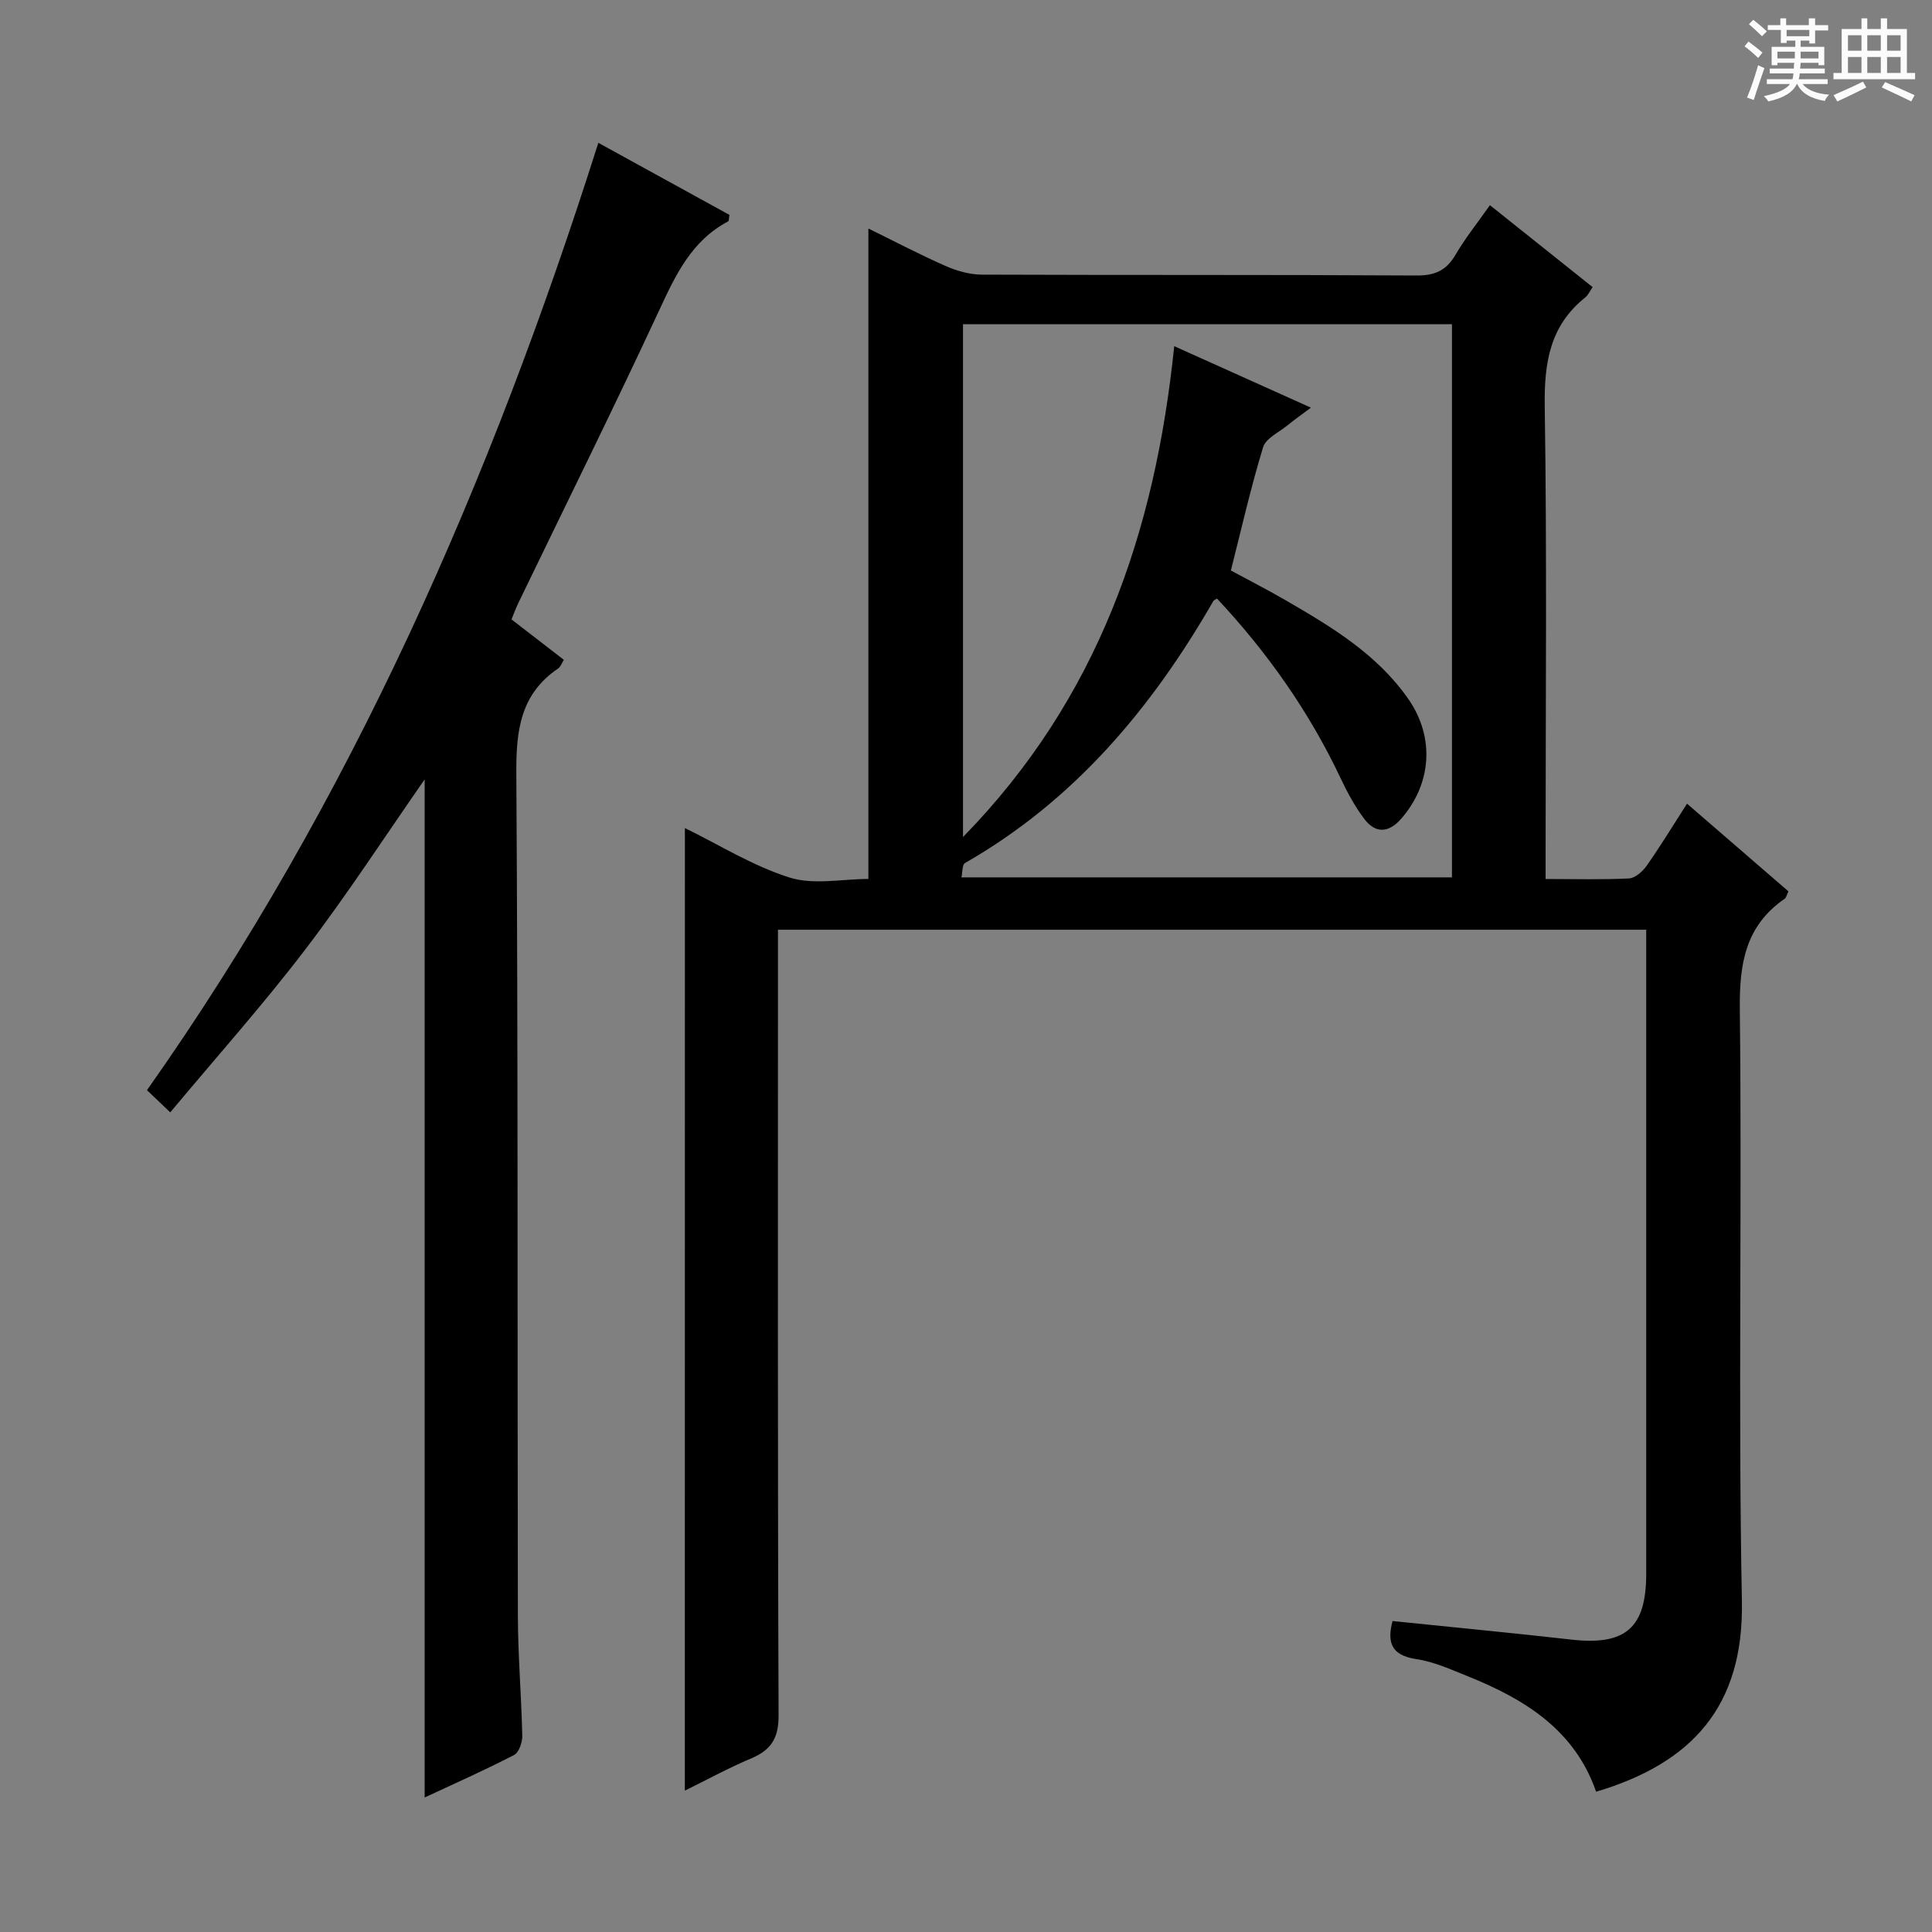 <svg enable-background="new 0 0 400 400" viewBox="0 0 400 400" xmlns="http://www.w3.org/2000/svg"><rect x="0" y="0" width="400" height="400" fill="#808080" stroke="none"/><path d="m361.2 9.6.8-1c.9.7 1.9 1.4 2.9 2.3l-.9 1.1c-1-1-2-1.8-2.8-2.4zm.5 10.6c.9-2.1 1.6-4.3 2.3-6.7.4.2.8.4 1.3.6-.7 2.1-1.5 4.3-2.2 6.6zm.4-15.2.9-.9c1 .8 2 1.6 2.8 2.4l-1 1c-.9-.9-1.8-1.7-2.7-2.5zm12.5-1.2h1.2v1.4h2.7v1.1h-2.7v2.7h-1.2v-.6h-1.8v1.3h4.9v3.8h-1.2v-.5h-3.7c0 .4-.1.9-.1 1.2h5.1v1h-5.2c0 .5-.1.9-.2 1.2h6v1h-5.2c1.1 1.3 2.9 2 5.5 2.2-.4.4-.7.8-.9 1.3-2.9-.5-4.8-1.6-5.7-3.5h-.1c-.8 1.7-2.7 2.9-5.9 3.6-.2-.4-.6-.8-.9-1.1 2.8-.6 4.6-1.4 5.4-2.5h-4.8v-1h5.3c.1-.3.2-.7.2-1.2h-4.9v-1h5c0-.4 0-.8.1-1.2h-3.5v.5h-1.2v-3.8h4.9v-1.3h-1.8v.5h-1.2v-2.7h-2.7v-1h2.6v-1.4h1.2v1.4h4.7v-1.4zm-6.6 8.3h3.6c0-.4 0-.9 0-1.4h-3.6zm1.9-4.6h4.7v-1.3h-4.7zm6.6 3.2h-3.7v1.4h3.7z" fill="#fafbfa"/><path d="m385.3 3.8h1.3v2.2h2.8v-2.2h1.3v2.2h4.1v9.1h1.7v1.3h-16.9v-1.3h1.7v-9.1h4.1v-2.2zm.4 13.1.7 1.2c-1.8.9-3.8 1.9-6 2.9-.2-.4-.5-.8-.8-1.3 2.3-1 4.3-1.9 6.1-2.8zm-3.1-6.4h2.8v-3.2h-2.8zm0 4.6h2.8v-3.3h-2.8zm4-4.6h2.8v-3.2h-2.8zm0 4.6h2.8v-3.3h-2.8zm3.7 1.9c2.1.9 4.1 1.8 6.1 2.7l-.7 1.3c-2.2-1.1-4.2-2-6.1-2.9zm3.2-9.7h-2.8v3.2h2.8zm-2.8 7.8h2.8v-3.3h-2.8z" fill="#fafbfa"/><g fill="#010000"><path d="m141.8 171.44c7.02 3.43 14.02 7.82 21.65 10.24 4.99 1.58 10.88.3 16.34.3 0-44.97 0-89.68 0-134.67 5.03 2.47 10.41 5.29 15.94 7.74 2.34 1.03 5.02 1.8 7.55 1.81 30 .12 60 0 89.99.18 3.81.02 6.17-1.03 8.07-4.28 2-3.42 4.51-6.55 7.13-10.28 7.2 5.74 14.17 11.3 21.26 16.96-.57.83-.91 1.65-1.51 2.13-7.33 5.85-8.53 13.53-8.4 22.53.47 30.66.18 61.33.18 91.99v5.9c6.04 0 11.66.16 17.26-.12 1.28-.07 2.83-1.44 3.67-2.63 2.85-4.06 5.43-8.31 8.35-12.85 7.22 6.24 14.1 12.19 20.99 18.15-.34.7-.43 1.3-.78 1.54-8.14 5.62-9.39 13.48-9.28 22.92.47 40.83-.36 81.67.43 122.49.42 21.9-10.4 33.57-30.18 39.47-4.42-12.76-14.72-19.13-26.43-23.85-3.54-1.42-7.12-3.07-10.84-3.62-5.31-.79-5.99-3.63-4.88-7.87 12.35 1.27 24.7 2.45 37.02 3.84 11.21 1.27 15.5-2.4 15.5-13.62 0-42.5 0-85 0-127.49 0-1.81 0-3.63 0-5.86-59.87 0-119.43 0-179.76 0v5.64c0 52.33-.08 104.66.13 156.99.02 4.79-1.56 7.2-5.7 8.95-4.71 1.99-9.21 4.45-13.71 6.66.01-66.49.01-132.78.01-199.29zm57.58-104.31v106.17c28-28.66 39.78-63.17 43.73-101.63 9.56 4.3 18.69 8.41 28.3 12.73-1.97 1.48-3.45 2.52-4.85 3.66-1.77 1.45-4.48 2.68-5.05 4.53-2.55 8.35-4.48 16.89-6.67 25.52 3.76 2.04 7.59 4 11.31 6.15 9.53 5.52 18.99 11.19 25.45 20.49 5.54 7.98 4.78 17.66-1.58 24.85-2.57 2.9-5.27 2.94-7.51.01-1.99-2.61-3.58-5.59-4.99-8.57-6.53-13.79-15.19-26.05-25.56-37.12-.47.31-.65.36-.72.47-12.79 22.23-28.84 41.36-51.45 54.29-.6.34-.5 1.92-.73 2.97h101.55c0-38.38 0-76.43 0-114.53-33.86.01-67.33.01-101.23.01z"/><path d="m87.92 372.15c0-70.5 0-140.66 0-210.78-8.11 11.63-16.01 23.81-24.8 35.32-8.76 11.47-18.4 22.26-27.87 33.61-2.03-1.94-3.2-3.05-4.82-4.59 42.29-59.94 71.24-126.15 93.45-196.14 9.07 4.98 18.17 9.99 27.14 14.92-.13.77-.09 1.25-.25 1.34-7.56 3.98-10.87 11.03-14.28 18.39-9.46 20.35-19.43 40.45-29.19 60.66-.49 1.02-.88 2.1-1.4 3.36 3.65 2.82 7.17 5.54 10.84 8.37-.46.73-.68 1.45-1.17 1.78-7.8 5.28-8.73 12.8-8.67 21.64.37 58.14.2 116.29.32 174.43.02 8.31.73 16.62.91 24.93.03 1.35-.7 3.45-1.71 3.97-6.15 3.18-12.49 5.99-18.5 8.79z"/></g></svg>